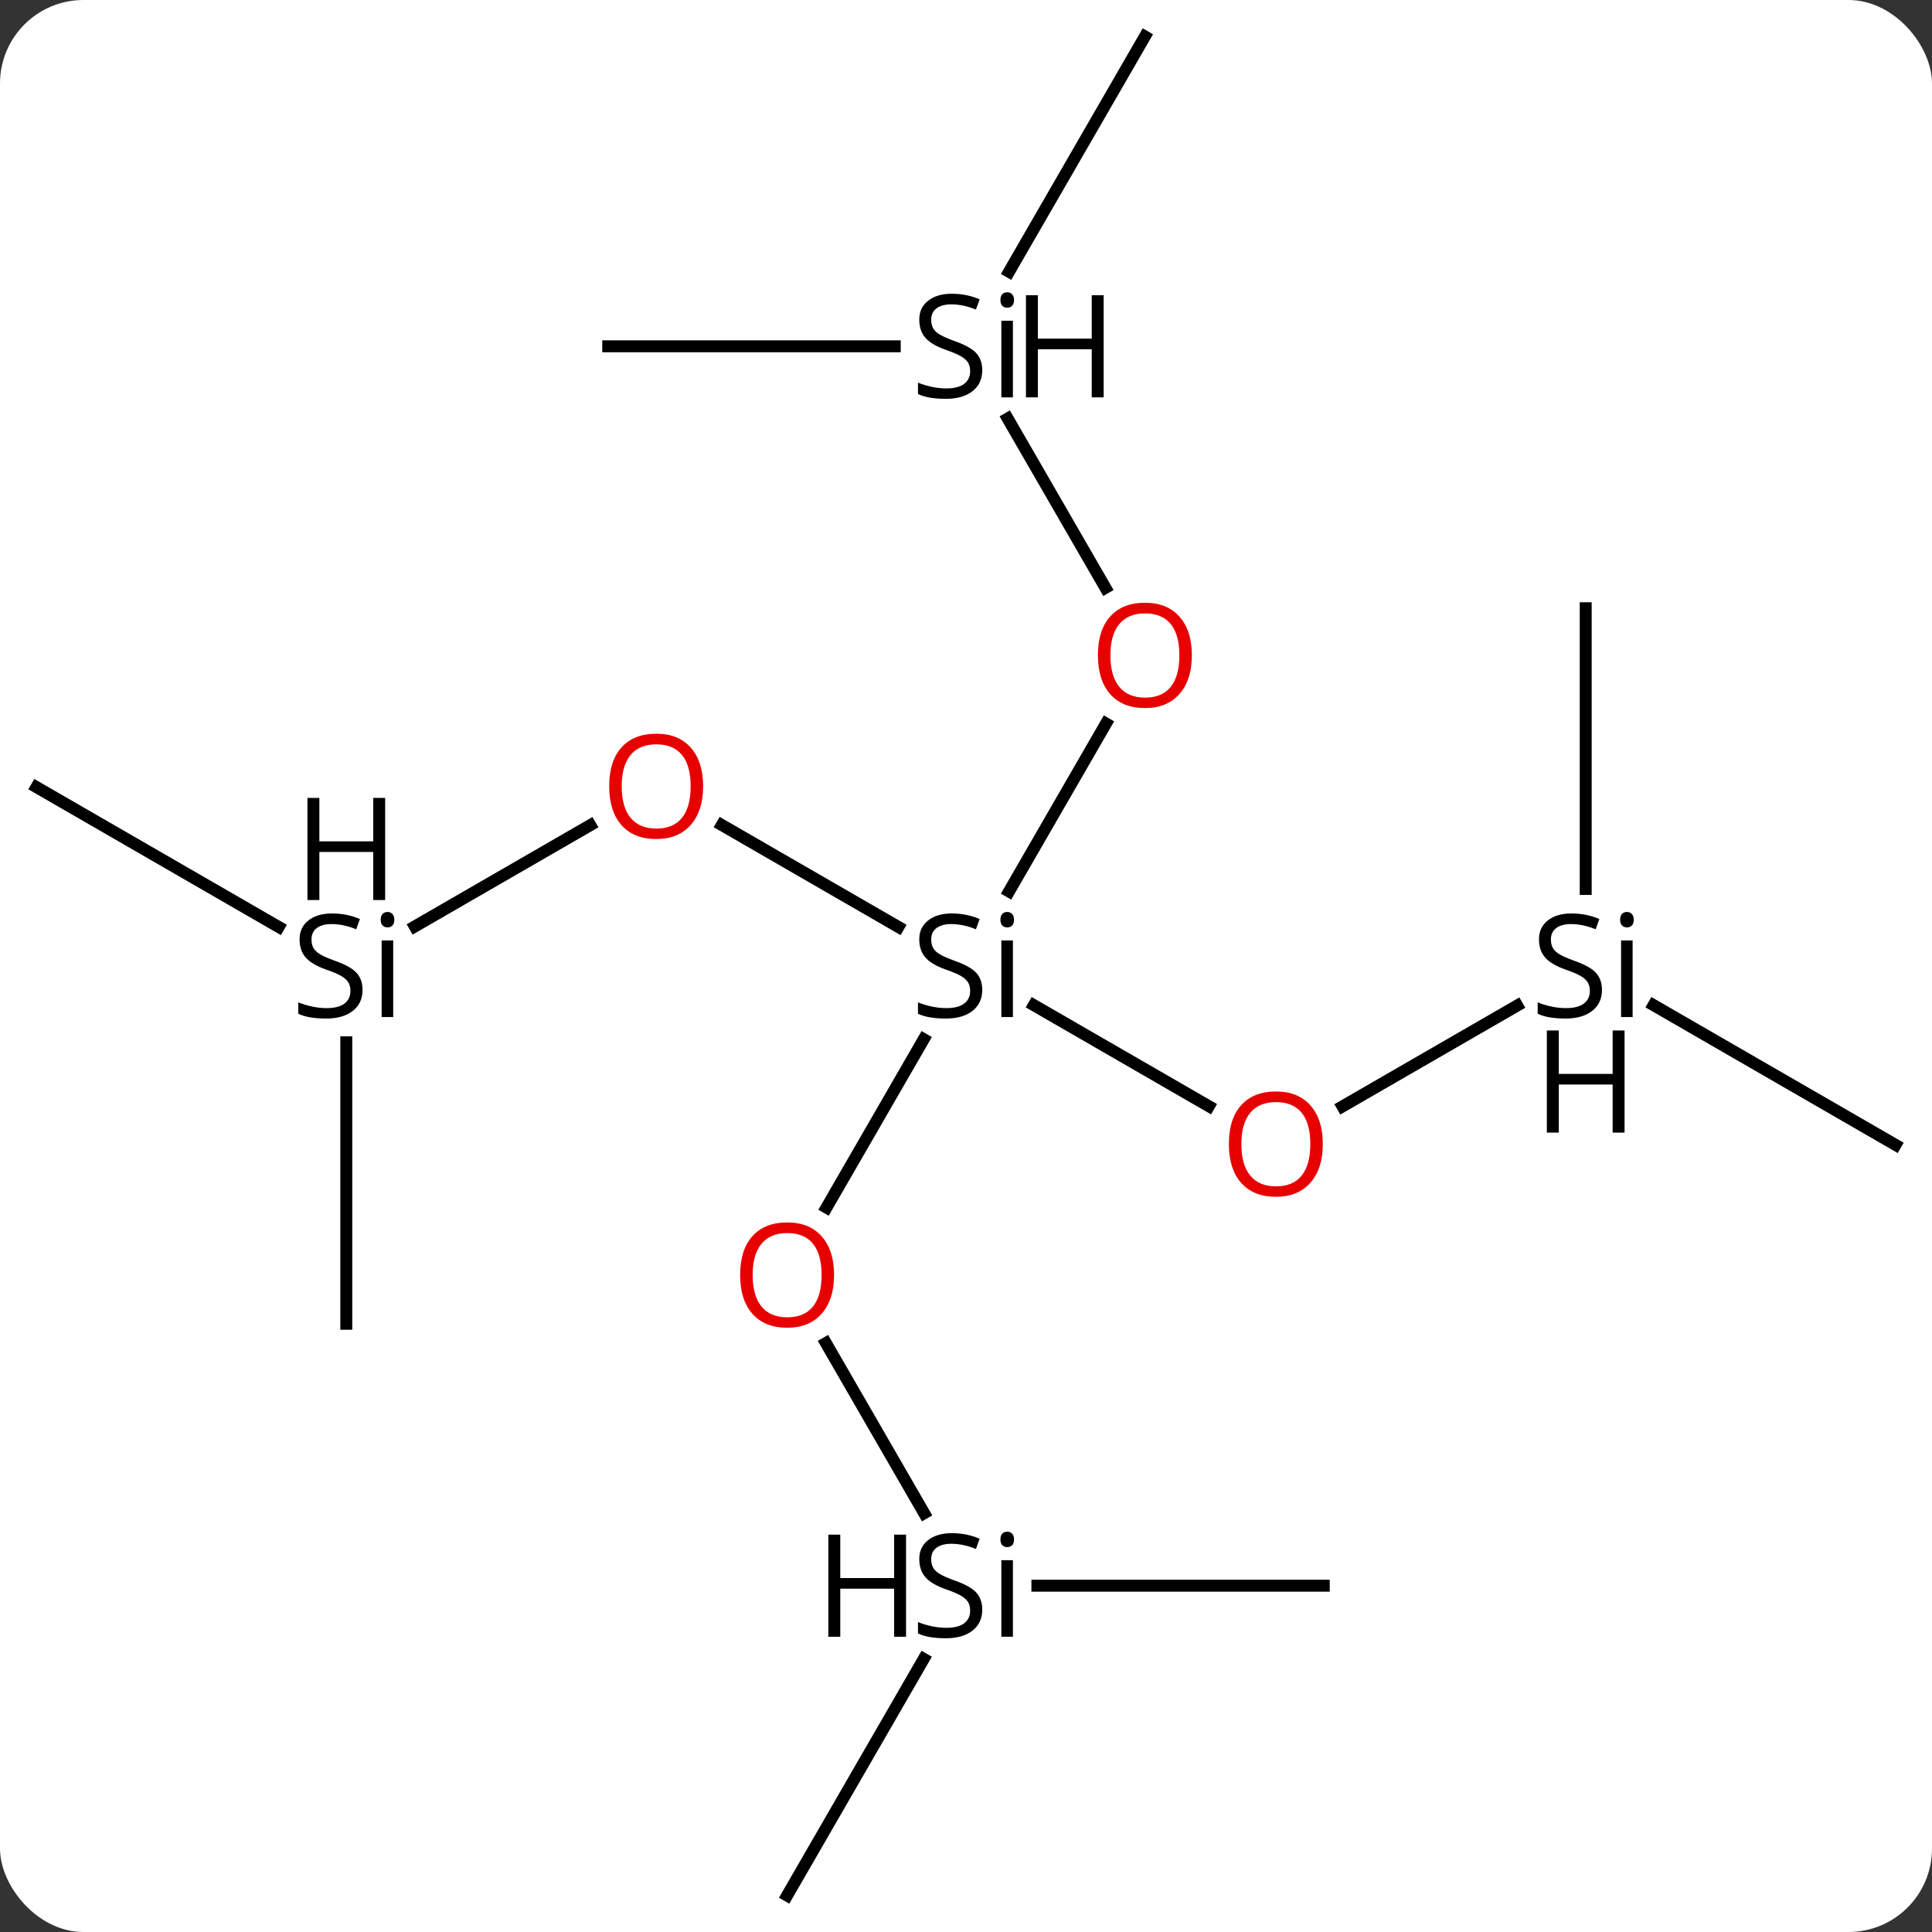 <svg width="162" viewBox="0 0 162 162" style="fill-opacity:1; color-rendering:auto; color-interpolation:auto; text-rendering:auto; stroke:black; stroke-linecap:square; stroke-miterlimit:10; shape-rendering:auto; stroke-opacity:1; fill:black; stroke-dasharray:none; font-weight:normal; stroke-width:1; font-family:'Open Sans'; font-style:normal; stroke-linejoin:miter; font-size:12; stroke-dashoffset:0; image-rendering:auto;" height="162" class="cas-substance-image" xmlns:xlink="http://www.w3.org/1999/xlink" xmlns="http://www.w3.org/2000/svg"><rect x="0" y="0" width="162" height="162" fill="#333333" stroke="none"/><svg class="cas-substance-single-component"><rect y="0" x="0" width="162" stroke="none" ry="7" rx="7" height="162" fill="white" class="cas-substance-group"/><svg y="0" x="0" width="162" viewBox="0 0 162 162" style="fill:black;" height="162" class="cas-substance-single-component-image"><svg><g><g transform="translate(81,81)" style="text-rendering:geometricPrecision; color-rendering:optimizeQuality; color-interpolation:linearRGB; stroke-linecap:butt; image-rendering:optimizeQuality;"><line y2="-11.821" y1="-3.272" x2="-20.475" x1="-5.667" style="fill:none;"/><line y2="11.759" y1="3.285" x2="20.366" x1="5.689" style="fill:none;"/><line y2="20.258" y1="6.138" x2="-11.697" x1="-3.544" style="fill:none;"/><line y2="-20.332" y1="-6.25" x2="11.739" x1="3.608" style="fill:none;"/><line y2="-3.316" y1="-11.811" x2="-46.218" x1="-31.503" style="fill:none;"/><line y2="3.318" y1="11.774" x2="46.216" x1="31.568" style="fill:none;"/><line y2="45.884" y1="31.616" x2="-3.509" x1="-11.746" style="fill:none;"/><line y2="-45.907" y1="-31.708" x2="3.496" x1="11.693" style="fill:none;"/><line y2="30" y1="6.398" x2="-51.963" x1="-51.963" style="fill:none;"/><line y2="-15" y1="-3.272" x2="-77.943" x1="-57.63" style="fill:none;"/><line y2="15" y1="3.285" x2="77.943" x1="57.653" style="fill:none;"/><line y2="-30" y1="-6.46" x2="51.963" x1="51.963" style="fill:none;"/><line y2="51.963" y1="51.963" x2="30" x1="5.985" style="fill:none;"/><line y2="77.943" y1="58.101" x2="-15" x1="-3.544" style="fill:none;"/><line y2="-51.963" y1="-51.963" x2="-30" x1="-5.974" style="fill:none;"/><line y2="-77.943" y1="-58.213" x2="15" x1="3.608" style="fill:none;"/><path style="stroke-linecap:square; stroke:none;" d="M1.363 2 Q1.363 3.125 0.543 3.766 Q-0.277 4.406 -1.684 4.406 Q-3.215 4.406 -4.027 4 L-4.027 3.047 Q-3.496 3.266 -2.879 3.398 Q-2.262 3.531 -1.652 3.531 Q-0.652 3.531 -0.152 3.148 Q0.348 2.766 0.348 2.094 Q0.348 1.656 0.168 1.367 Q-0.012 1.078 -0.426 0.836 Q-0.84 0.594 -1.699 0.297 Q-2.887 -0.125 -3.402 -0.711 Q-3.918 -1.297 -3.918 -2.25 Q-3.918 -3.234 -3.176 -3.82 Q-2.434 -4.406 -1.199 -4.406 Q0.066 -4.406 1.145 -3.938 L0.832 -3.078 Q-0.231 -3.516 -1.23 -3.516 Q-2.027 -3.516 -2.473 -3.18 Q-2.918 -2.844 -2.918 -2.234 Q-2.918 -1.797 -2.754 -1.508 Q-2.59 -1.219 -2.199 -0.984 Q-1.809 -0.75 -0.996 -0.453 Q0.348 0.016 0.856 0.57 Q1.363 1.125 1.363 2 ZM3.934 4.281 L2.965 4.281 L2.965 -2.141 L3.934 -2.141 L3.934 4.281 ZM2.887 -3.875 Q2.887 -4.219 3.051 -4.375 Q3.215 -4.531 3.465 -4.531 Q3.699 -4.531 3.863 -4.367 Q4.027 -4.203 4.027 -3.875 Q4.027 -3.547 3.863 -3.391 Q3.699 -3.234 3.465 -3.234 Q3.215 -3.234 3.051 -3.391 Q2.887 -3.547 2.887 -3.875 Z"/></g><g transform="translate(81,81)" style="fill:rgb(230,0,0); text-rendering:geometricPrecision; color-rendering:optimizeQuality; image-rendering:optimizeQuality; font-family:'Open Sans'; stroke:rgb(230,0,0); color-interpolation:linearRGB;"><path style="stroke:none;" d="M-22.043 -15.07 Q-22.043 -13.008 -23.082 -11.828 Q-24.121 -10.648 -25.964 -10.648 Q-27.855 -10.648 -28.886 -11.812 Q-29.918 -12.977 -29.918 -15.086 Q-29.918 -17.18 -28.886 -18.328 Q-27.855 -19.477 -25.964 -19.477 Q-24.105 -19.477 -23.074 -18.305 Q-22.043 -17.133 -22.043 -15.07 ZM-28.871 -15.07 Q-28.871 -13.336 -28.128 -12.43 Q-27.386 -11.523 -25.964 -11.523 Q-24.543 -11.523 -23.816 -12.422 Q-23.089 -13.32 -23.089 -15.07 Q-23.089 -16.805 -23.816 -17.695 Q-24.543 -18.586 -25.964 -18.586 Q-27.386 -18.586 -28.128 -17.688 Q-28.871 -16.789 -28.871 -15.07 Z"/><path style="stroke:none;" d="M29.918 14.93 Q29.918 16.992 28.878 18.172 Q27.839 19.352 25.996 19.352 Q24.105 19.352 23.074 18.188 Q22.043 17.023 22.043 14.914 Q22.043 12.82 23.074 11.672 Q24.105 10.523 25.996 10.523 Q27.855 10.523 28.886 11.695 Q29.918 12.867 29.918 14.93 ZM23.089 14.93 Q23.089 16.664 23.832 17.57 Q24.574 18.477 25.996 18.477 Q27.418 18.477 28.144 17.578 Q28.871 16.68 28.871 14.93 Q28.871 13.195 28.144 12.305 Q27.418 11.414 25.996 11.414 Q24.574 11.414 23.832 12.312 Q23.089 13.211 23.089 14.93 Z"/><path style="stroke:none;" d="M-11.062 25.91 Q-11.062 27.972 -12.102 29.152 Q-13.141 30.332 -14.984 30.332 Q-16.875 30.332 -17.906 29.168 Q-18.938 28.003 -18.938 25.894 Q-18.938 23.8 -17.906 22.652 Q-16.875 21.503 -14.984 21.503 Q-13.125 21.503 -12.094 22.675 Q-11.062 23.847 -11.062 25.91 ZM-17.891 25.91 Q-17.891 27.644 -17.148 28.55 Q-16.406 29.457 -14.984 29.457 Q-13.562 29.457 -12.836 28.558 Q-12.109 27.66 -12.109 25.91 Q-12.109 24.175 -12.836 23.285 Q-13.562 22.394 -14.984 22.394 Q-16.406 22.394 -17.148 23.293 Q-17.891 24.191 -17.891 25.91 Z"/><path style="stroke:none;" d="M18.938 -26.05 Q18.938 -23.988 17.898 -22.808 Q16.859 -21.628 15.016 -21.628 Q13.125 -21.628 12.094 -22.793 Q11.062 -23.957 11.062 -26.066 Q11.062 -28.16 12.094 -29.308 Q13.125 -30.457 15.016 -30.457 Q16.875 -30.457 17.906 -29.285 Q18.938 -28.113 18.938 -26.05 ZM12.109 -26.05 Q12.109 -24.316 12.852 -23.41 Q13.594 -22.503 15.016 -22.503 Q16.438 -22.503 17.164 -23.402 Q17.891 -24.3 17.891 -26.05 Q17.891 -27.785 17.164 -28.675 Q16.438 -29.566 15.016 -29.566 Q13.594 -29.566 12.852 -28.668 Q12.109 -27.769 12.109 -26.05 Z"/><path style="fill:black; stroke:none;" d="M-50.6 2 Q-50.6 3.125 -51.42 3.766 Q-52.24 4.406 -53.647 4.406 Q-55.178 4.406 -55.99 4 L-55.99 3.047 Q-55.459 3.266 -54.842 3.398 Q-54.225 3.531 -53.615 3.531 Q-52.615 3.531 -52.115 3.148 Q-51.615 2.766 -51.615 2.094 Q-51.615 1.656 -51.795 1.367 Q-51.975 1.078 -52.389 0.836 Q-52.803 0.594 -53.662 0.297 Q-54.85 -0.125 -55.365 -0.711 Q-55.881 -1.297 -55.881 -2.25 Q-55.881 -3.234 -55.139 -3.82 Q-54.397 -4.406 -53.162 -4.406 Q-51.897 -4.406 -50.819 -3.938 L-51.131 -3.078 Q-52.194 -3.516 -53.194 -3.516 Q-53.99 -3.516 -54.436 -3.18 Q-54.881 -2.844 -54.881 -2.234 Q-54.881 -1.797 -54.717 -1.508 Q-54.553 -1.219 -54.162 -0.984 Q-53.772 -0.75 -52.959 -0.453 Q-51.615 0.016 -51.108 0.57 Q-50.6 1.125 -50.6 2 ZM-48.029 4.281 L-48.998 4.281 L-48.998 -2.141 L-48.029 -2.141 L-48.029 4.281 ZM-49.076 -3.875 Q-49.076 -4.219 -48.912 -4.375 Q-48.748 -4.531 -48.498 -4.531 Q-48.264 -4.531 -48.1 -4.367 Q-47.936 -4.203 -47.936 -3.875 Q-47.936 -3.547 -48.1 -3.391 Q-48.264 -3.234 -48.498 -3.234 Q-48.748 -3.234 -48.912 -3.391 Q-49.076 -3.547 -49.076 -3.875 Z"/><path style="fill:black; stroke:none;" d="M-48.705 -5.531 L-49.705 -5.531 L-49.705 -9.562 L-54.221 -9.562 L-54.221 -5.531 L-55.221 -5.531 L-55.221 -14.094 L-54.221 -14.094 L-54.221 -10.453 L-49.705 -10.453 L-49.705 -14.094 L-48.705 -14.094 L-48.705 -5.531 Z"/><path style="fill:black; stroke:none;" d="M53.326 2 Q53.326 3.125 52.506 3.766 Q51.686 4.406 50.279 4.406 Q48.748 4.406 47.936 4 L47.936 3.047 Q48.467 3.266 49.084 3.398 Q49.701 3.531 50.311 3.531 Q51.311 3.531 51.811 3.148 Q52.311 2.766 52.311 2.094 Q52.311 1.656 52.131 1.367 Q51.951 1.078 51.537 0.836 Q51.123 0.594 50.264 0.297 Q49.076 -0.125 48.561 -0.711 Q48.045 -1.297 48.045 -2.25 Q48.045 -3.234 48.787 -3.82 Q49.529 -4.406 50.764 -4.406 Q52.029 -4.406 53.108 -3.938 L52.795 -3.078 Q51.733 -3.516 50.733 -3.516 Q49.936 -3.516 49.49 -3.18 Q49.045 -2.844 49.045 -2.234 Q49.045 -1.797 49.209 -1.508 Q49.373 -1.219 49.764 -0.984 Q50.154 -0.75 50.967 -0.453 Q52.311 0.016 52.819 0.57 Q53.326 1.125 53.326 2 ZM55.897 4.281 L54.928 4.281 L54.928 -2.141 L55.897 -2.141 L55.897 4.281 ZM54.85 -3.875 Q54.85 -4.219 55.014 -4.375 Q55.178 -4.531 55.428 -4.531 Q55.662 -4.531 55.826 -4.367 Q55.99 -4.203 55.99 -3.875 Q55.99 -3.547 55.826 -3.391 Q55.662 -3.234 55.428 -3.234 Q55.178 -3.234 55.014 -3.391 Q54.85 -3.547 54.85 -3.875 Z"/><path style="fill:black; stroke:none;" d="M55.221 13.969 L54.221 13.969 L54.221 9.938 L49.705 9.938 L49.705 13.969 L48.705 13.969 L48.705 5.406 L49.705 5.406 L49.705 9.047 L54.221 9.047 L54.221 5.406 L55.221 5.406 L55.221 13.969 Z"/><path style="fill:black; stroke:none;" d="M1.363 53.963 Q1.363 55.088 0.543 55.729 Q-0.277 56.369 -1.684 56.369 Q-3.215 56.369 -4.027 55.963 L-4.027 55.01 Q-3.496 55.229 -2.879 55.361 Q-2.262 55.494 -1.652 55.494 Q-0.652 55.494 -0.152 55.111 Q0.348 54.729 0.348 54.057 Q0.348 53.619 0.168 53.33 Q-0.012 53.041 -0.426 52.799 Q-0.84 52.557 -1.699 52.26 Q-2.887 51.838 -3.402 51.252 Q-3.918 50.666 -3.918 49.713 Q-3.918 48.729 -3.176 48.143 Q-2.434 47.557 -1.199 47.557 Q0.066 47.557 1.145 48.026 L0.832 48.885 Q-0.231 48.447 -1.23 48.447 Q-2.027 48.447 -2.473 48.783 Q-2.918 49.119 -2.918 49.729 Q-2.918 50.166 -2.754 50.455 Q-2.59 50.744 -2.199 50.979 Q-1.809 51.213 -0.996 51.51 Q0.348 51.979 0.856 52.533 Q1.363 53.088 1.363 53.963 ZM3.934 56.244 L2.965 56.244 L2.965 49.822 L3.934 49.822 L3.934 56.244 ZM2.887 48.088 Q2.887 47.744 3.051 47.588 Q3.215 47.432 3.465 47.432 Q3.699 47.432 3.863 47.596 Q4.027 47.76 4.027 48.088 Q4.027 48.416 3.863 48.572 Q3.699 48.729 3.465 48.729 Q3.215 48.729 3.051 48.572 Q2.887 48.416 2.887 48.088 Z"/><path style="fill:black; stroke:none;" d="M-5.027 56.244 L-6.027 56.244 L-6.027 52.213 L-10.543 52.213 L-10.543 56.244 L-11.543 56.244 L-11.543 47.682 L-10.543 47.682 L-10.543 51.322 L-6.027 51.322 L-6.027 47.682 L-5.027 47.682 L-5.027 56.244 Z"/><path style="fill:black; stroke:none;" d="M1.363 -49.963 Q1.363 -48.838 0.543 -48.197 Q-0.277 -47.557 -1.684 -47.557 Q-3.215 -47.557 -4.027 -47.963 L-4.027 -48.916 Q-3.496 -48.697 -2.879 -48.565 Q-2.262 -48.432 -1.652 -48.432 Q-0.652 -48.432 -0.152 -48.815 Q0.348 -49.197 0.348 -49.869 Q0.348 -50.307 0.168 -50.596 Q-0.012 -50.885 -0.426 -51.127 Q-0.84 -51.369 -1.699 -51.666 Q-2.887 -52.088 -3.402 -52.674 Q-3.918 -53.26 -3.918 -54.213 Q-3.918 -55.197 -3.176 -55.783 Q-2.434 -56.369 -1.199 -56.369 Q0.066 -56.369 1.145 -55.901 L0.832 -55.041 Q-0.231 -55.479 -1.23 -55.479 Q-2.027 -55.479 -2.473 -55.143 Q-2.918 -54.807 -2.918 -54.197 Q-2.918 -53.76 -2.754 -53.471 Q-2.59 -53.182 -2.199 -52.947 Q-1.809 -52.713 -0.996 -52.416 Q0.348 -51.947 0.856 -51.393 Q1.363 -50.838 1.363 -49.963 ZM3.934 -47.682 L2.965 -47.682 L2.965 -54.104 L3.934 -54.104 L3.934 -47.682 ZM2.887 -55.838 Q2.887 -56.182 3.051 -56.338 Q3.215 -56.494 3.465 -56.494 Q3.699 -56.494 3.863 -56.33 Q4.027 -56.166 4.027 -55.838 Q4.027 -55.51 3.863 -55.354 Q3.699 -55.197 3.465 -55.197 Q3.215 -55.197 3.051 -55.354 Q2.887 -55.51 2.887 -55.838 Z"/><path style="fill:black; stroke:none;" d="M11.543 -47.682 L10.543 -47.682 L10.543 -51.713 L6.027 -51.713 L6.027 -47.682 L5.027 -47.682 L5.027 -56.244 L6.027 -56.244 L6.027 -52.604 L10.543 -52.604 L10.543 -56.244 L11.543 -56.244 L11.543 -47.682 Z"/></g></g></svg></svg></svg></svg>